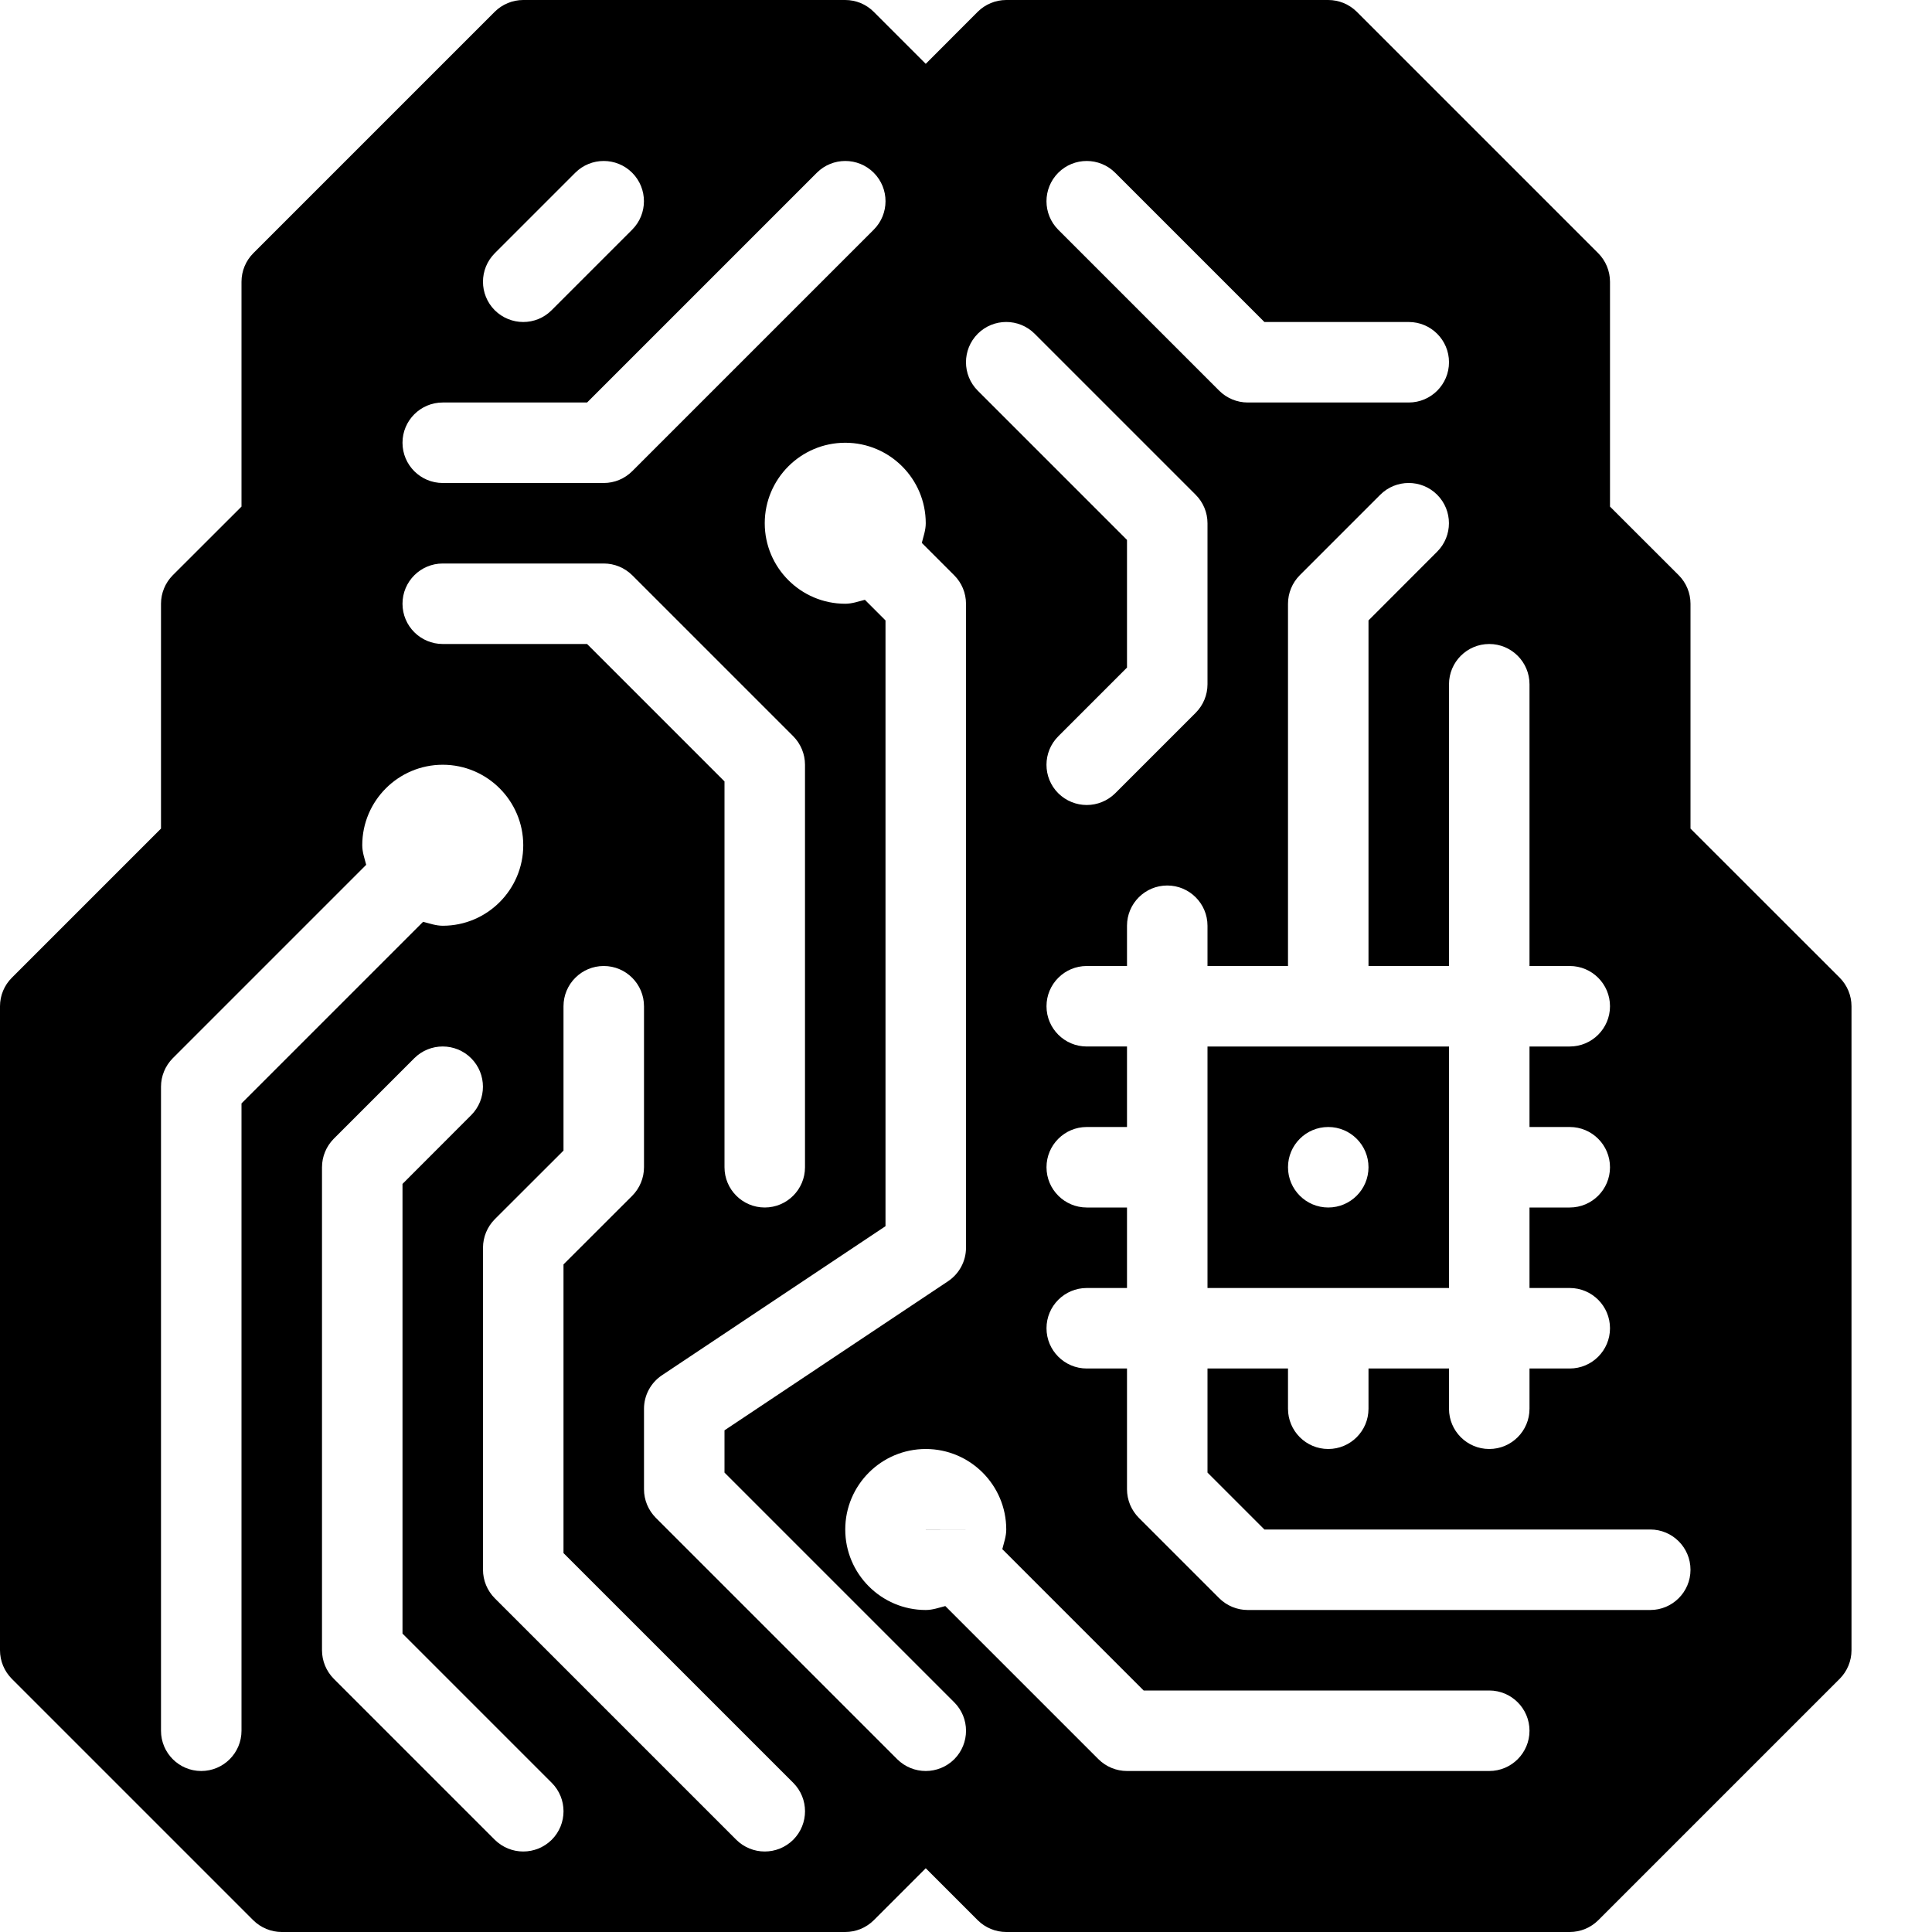 <?xml version="1.0" encoding="iso-8859-1"?>
<!-- Generator: Adobe Illustrator 19.2.1, SVG Export Plug-In . SVG Version: 6.00 Build 0)  -->
<svg version="1.1" xmlns="http://www.w3.org/2000/svg" xmlns:xlink="http://www.w3.org/1999/xlink" x="0px" y="0px"
	 viewBox="0 0 24 24" style="enable-background:new 0 0 24 24;" xml:space="preserve">
<g id="Retro_Bot_1">
</g>
<g id="Retro_Bot_2">
</g>
<g id="Retro_Bot_3">
</g>
<g id="Retro_Bot_4">
</g>
<g id="Wall-E">
</g>
<g id="Eva">
</g>
<g id="Iron_Giant">
</g>
<g id="Marvin">
</g>
<g id="Atlas">
</g>
<g id="Claptrap">
</g>
<g id="Android">
</g>
<g id="Bender">
</g>
<g id="Roberto">
</g>
<g id="Robot_Devil">
</g>
<g id="Robocop">
</g>
<g id="ED_209">
</g>
<g id="Optimus_Prime">
</g>
<g id="Robot_1">
</g>
<g id="Robot_2">
</g>
<g id="Robot_3">
</g>
<g id="Robot_Arm_1">
</g>
<g id="Robot_Arm_2">
</g>
<g id="Robot_Arm_3">
</g>
<g id="Robot_Arm_4">
</g>
<g id="Robot_Arm_5">
</g>
<g id="K5_Robot">
</g>
<g id="Robot_Machine_1">
</g>
<g id="Robot_Machine_2">
</g>
<g id="Artifical_Intelligence_1">
</g>
<g id="Artifical_Intelligence_2">
	<g>
		<polygon points="11.5,18.999 11.5,19 12,19 		"/>
		<path d="M15,13v3h3v-3H15z M17,14.5c0,0.276-0.224,0.5-0.5,0.5S16,14.776,16,14.5c0-0.276,0.224-0.5,0.5-0.5S17,14.224,17,14.5z"
			/>
		<path d="M22.854,12.146L21,10.293V7.5c0-0.133-0.053-0.26-0.146-0.354L20,6.293V3.5c0-0.133-0.053-0.26-0.146-0.354l-3-3
			C16.76,0.053,16.633,0,16.5,0h-4c-0.133,0-0.26,0.053-0.354,0.146L11.5,0.793l-0.646-0.646C10.76,0.053,10.633,0,10.5,0h-4
			C6.367,0,6.24,0.053,6.146,0.146l-3,3C3.053,3.24,3,3.367,3,3.5v2.793L2.146,7.146C2.053,7.24,2,7.367,2,7.5v2.793l-1.854,1.854
			C0.053,12.24,0,12.367,0,12.5v8c0,0.133,0.053,0.26,0.146,0.354l3,3C3.24,23.947,3.367,24,3.5,24h7
			c0.133,0,0.26-0.053,0.354-0.146l0.646-0.646l0.646,0.646C12.24,23.947,12.367,24,12.5,24h7c0.133,0,0.26-0.053,0.354-0.146l3-3
			C22.947,20.76,23,20.633,23,20.5v-8C23,12.367,22.947,12.24,22.854,12.146z M13.146,2.146c0.195-0.195,0.512-0.195,0.707,0
			L15.707,4H17.5C17.776,4,18,4.224,18,4.5S17.776,5,17.5,5h-2c-0.133,0-0.26-0.053-0.354-0.146l-2-2
			C12.951,2.658,12.951,2.342,13.146,2.146z M12.146,4.146c0.195-0.195,0.512-0.195,0.707,0l2,2C14.947,6.24,15,6.367,15,6.5v2
			c0,0.133-0.053,0.26-0.146,0.354l-1,1C13.756,9.951,13.628,10,13.5,10s-0.256-0.049-0.354-0.146c-0.195-0.195-0.195-0.512,0-0.707
			L14,8.293V6.707l-1.854-1.854C11.951,4.658,11.951,4.342,12.146,4.146z M6.146,3.146l1-1c0.195-0.195,0.512-0.195,0.707,0
			s0.195,0.512,0,0.707l-1,1C6.756,3.951,6.628,4,6.5,4S6.244,3.951,6.146,3.854C5.951,3.658,5.951,3.342,6.146,3.146z M5.5,5h1.793
			l2.854-2.854c0.195-0.195,0.512-0.195,0.707,0s0.195,0.512,0,0.707l-3,3C7.76,5.947,7.633,6,7.5,6h-2C5.224,6,5,5.776,5,5.5
			S5.224,5,5.5,5z M5.5,7h2c0.133,0,0.26,0.053,0.354,0.146l2,2C9.947,9.24,10,9.367,10,9.5v5c0,0.276-0.224,0.5-0.5,0.5
			S9,14.776,9,14.5V9.707L7.293,8H5.5C5.224,8,5,7.776,5,7.5S5.224,7,5.5,7z M3,13.707V21.5C3,21.776,2.776,22,2.5,22
			S2,21.776,2,21.5v-8c0-0.133,0.053-0.26,0.146-0.354l2.403-2.403C4.529,10.664,4.5,10.586,4.5,10.5c0-0.551,0.448-1,1-1
			s1,0.449,1,1s-0.448,1-1,1c-0.086,0-0.164-0.029-0.244-0.049L3,13.707z M6.854,22.854C6.756,22.951,6.628,23,6.5,23
			s-0.256-0.049-0.354-0.146l-2-2C4.053,20.76,4,20.633,4,20.5v-6c0-0.133,0.053-0.26,0.146-0.354l1-1
			c0.195-0.195,0.512-0.195,0.707,0s0.195,0.512,0,0.707L5,14.707v5.586l1.854,1.854C7.049,22.342,7.049,22.658,6.854,22.854z
			 M9.854,22.854C9.756,22.951,9.628,23,9.5,23s-0.256-0.049-0.354-0.146l-3-3C6.053,19.76,6,19.633,6,19.5v-4
			c0-0.133,0.053-0.26,0.146-0.354L7,14.293V12.5C7,12.224,7.224,12,7.5,12S8,12.224,8,12.5v2c0,0.133-0.053,0.26-0.146,0.354
			L7,15.707v3.586l2.854,2.854C10.049,22.342,10.049,22.658,9.854,22.854z M11.854,21.854C11.756,21.951,11.628,22,11.5,22
			s-0.256-0.049-0.354-0.146l-3-3C8.053,18.76,8,18.633,8,18.5v-1c0-0.167,0.084-0.323,0.223-0.416L11,15.232V7.707l-0.256-0.256
			C10.664,7.471,10.586,7.5,10.5,7.5c-0.552,0-1-0.449-1-1s0.448-1,1-1s1,0.449,1,1c0,0.086-0.029,0.164-0.049,0.244l0.403,0.403
			C11.947,7.24,12,7.367,12,7.5v8c0,0.167-0.084,0.323-0.223,0.416L9,17.768v0.525l2.854,2.854
			C12.049,21.342,12.049,21.658,11.854,21.854z M18.5,22H14c-0.133,0-0.26-0.053-0.354-0.146l-1.903-1.903
			C11.664,19.971,11.586,20,11.5,20c-0.552,0-1-0.449-1-1s0.448-1,1-1s1,0.449,1,1c0,0.086-0.029,0.164-0.049,0.244L14.207,21H18.5
			c0.276,0,0.5,0.224,0.5,0.5S18.776,22,18.5,22z M20.5,20h-5c-0.133,0-0.26-0.053-0.354-0.146l-0.999-0.999
			c-0.046-0.046-0.083-0.102-0.109-0.163C14.013,18.63,14,18.565,14,18.5V17h-0.5c-0.276,0-0.5-0.224-0.5-0.5s0.224-0.5,0.5-0.5H14
			v-1h-0.5c-0.276,0-0.5-0.224-0.5-0.5s0.224-0.5,0.5-0.5H14v-1h-0.5c-0.276,0-0.5-0.224-0.5-0.5s0.224-0.5,0.5-0.5H14v-0.5
			c0-0.276,0.224-0.5,0.5-0.5s0.5,0.224,0.5,0.5V12h1V7.5c0-0.133,0.053-0.26,0.146-0.354l1-1c0.195-0.195,0.512-0.195,0.707,0
			s0.195,0.512,0,0.707L17,7.707V12h1V8.5C18,8.224,18.224,8,18.5,8S19,8.224,19,8.5V12h0.5c0.276,0,0.5,0.224,0.5,0.5
			S19.776,13,19.5,13H19v1h0.5c0.276,0,0.5,0.224,0.5,0.5S19.776,15,19.5,15H19v1h0.5c0.276,0,0.5,0.224,0.5,0.5S19.776,17,19.5,17
			H19v0.5c0,0.276-0.224,0.5-0.5,0.5S18,17.776,18,17.5V17h-1v0.5c0,0.276-0.224,0.5-0.5,0.5S16,17.776,16,17.5V17h-1v1.293
			L15.707,19H20.5c0.276,0,0.5,0.224,0.5,0.5S20.776,20,20.5,20z"/>
	</g>
</g>
<g id="Robot_4">
</g>
<g id="Robot_5">
</g>
<g id="Robot_6">
</g>
<g id="Robot_7">
</g>
<g id="Robot_8">
</g>
<g id="Robot_9">
</g>
<g id="Robot_10">
</g>
<g id="Robot_11">
</g>
<g id="Robot_12">
</g>
<g id="Robot_13">
</g>
</svg>
